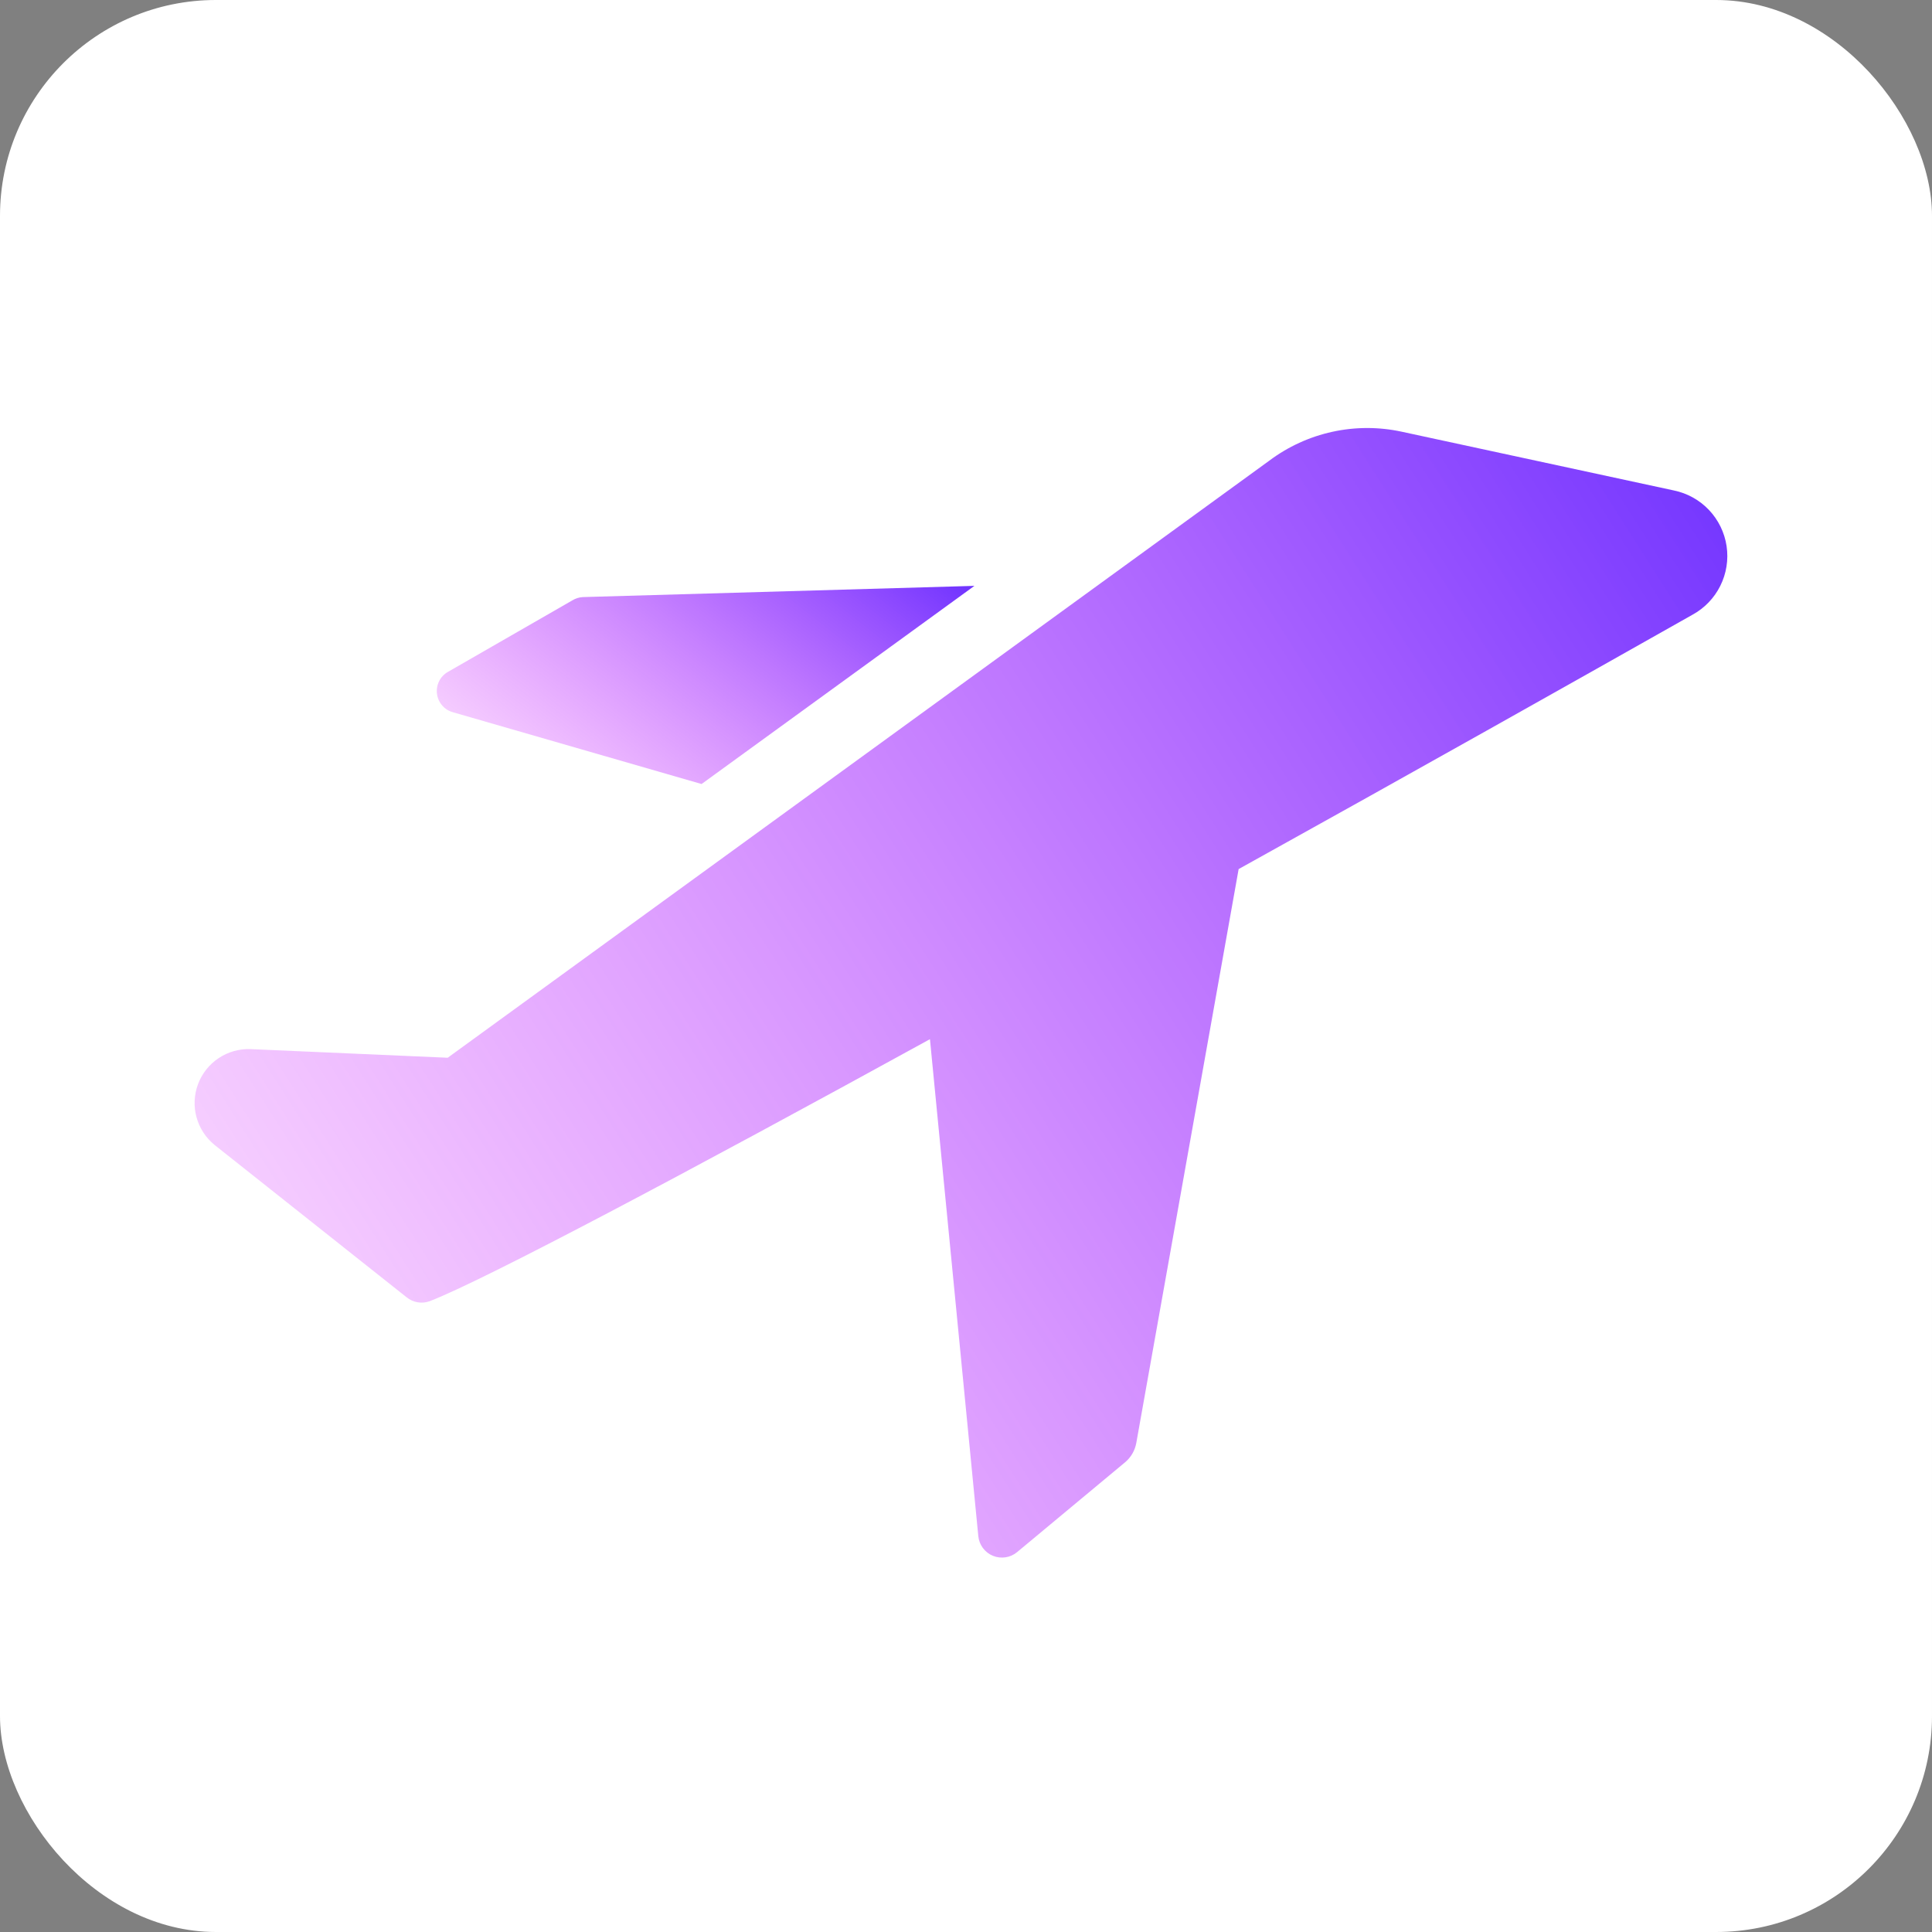 <svg width="179" height="179" viewBox="0 0 179 179" fill="none" xmlns="http://www.w3.org/2000/svg">
<rect x="0" y="0" width="179" height="179" fill="#808080" stroke="none"/>
<rect width="179" height="179" rx="20" fill="white"/>
<g clip-path="url(#clip0_55_11)">
<path d="M42 66L65 72.64L90.28 54.28L54 55.32C53.645 55.339 53.301 55.45 53 55.64L41.52 62.24C41.163 62.438 40.873 62.738 40.689 63.102C40.505 63.467 40.434 63.878 40.485 64.283C40.537 64.688 40.709 65.068 40.979 65.374C41.249 65.68 41.605 65.898 42 66Z" fill="url(#paint0_linear_55_11)"/>
<path d="M155.08 45.44L129.88 40C127.761 39.54 125.567 39.541 123.448 40.004C121.33 40.466 119.335 41.379 117.6 42.68L41.48 98L23.2 97.2C22.153 97.164 21.121 97.459 20.25 98.041C19.38 98.624 18.714 99.465 18.347 100.446C17.98 101.427 17.93 102.499 18.206 103.51C18.481 104.521 19.067 105.42 19.88 106.08L37.68 120.2C37.973 120.436 38.322 120.594 38.693 120.657C39.064 120.72 39.445 120.686 39.8 120.56C44.88 118.6 63.8 108.56 86.16 96.28L90.64 142.32C90.678 142.719 90.824 143.099 91.063 143.421C91.301 143.743 91.623 143.994 91.994 144.146C92.364 144.298 92.769 144.346 93.165 144.285C93.561 144.225 93.933 144.057 94.24 143.8L104.24 135.48C104.787 135.021 105.156 134.384 105.28 133.68L114.76 80.52C130.76 71.64 146.04 63.04 156.8 56.96C157.917 56.352 158.82 55.416 159.386 54.278C159.953 53.14 160.156 51.856 159.969 50.598C159.781 49.341 159.211 48.172 158.337 47.249C157.462 46.327 156.325 45.695 155.08 45.44Z" fill="url(#paint1_linear_55_11)"/>
</g>
<defs>
<linearGradient id="paint0_linear_55_11" x1="103.381" y1="48.659" x2="62.895" y2="100.199" gradientUnits="userSpaceOnUse">
<stop stop-color="#2400FF"/>
<stop offset="1" stop-color="#FA0AFF" stop-opacity="0"/>
</linearGradient>
<linearGradient id="paint1_linear_55_11" x1="197.387" y1="7.613" x2="-17.839" y2="144.645" gradientUnits="userSpaceOnUse">
<stop stop-color="#2400FF"/>
<stop offset="1" stop-color="#FA0AFF" stop-opacity="0"/>
</linearGradient>
<clipPath id="clip0_55_11">
<rect width="144" height="144" fill="white" transform="translate(17 20)"/>
</clipPath>
</defs>
</svg>
